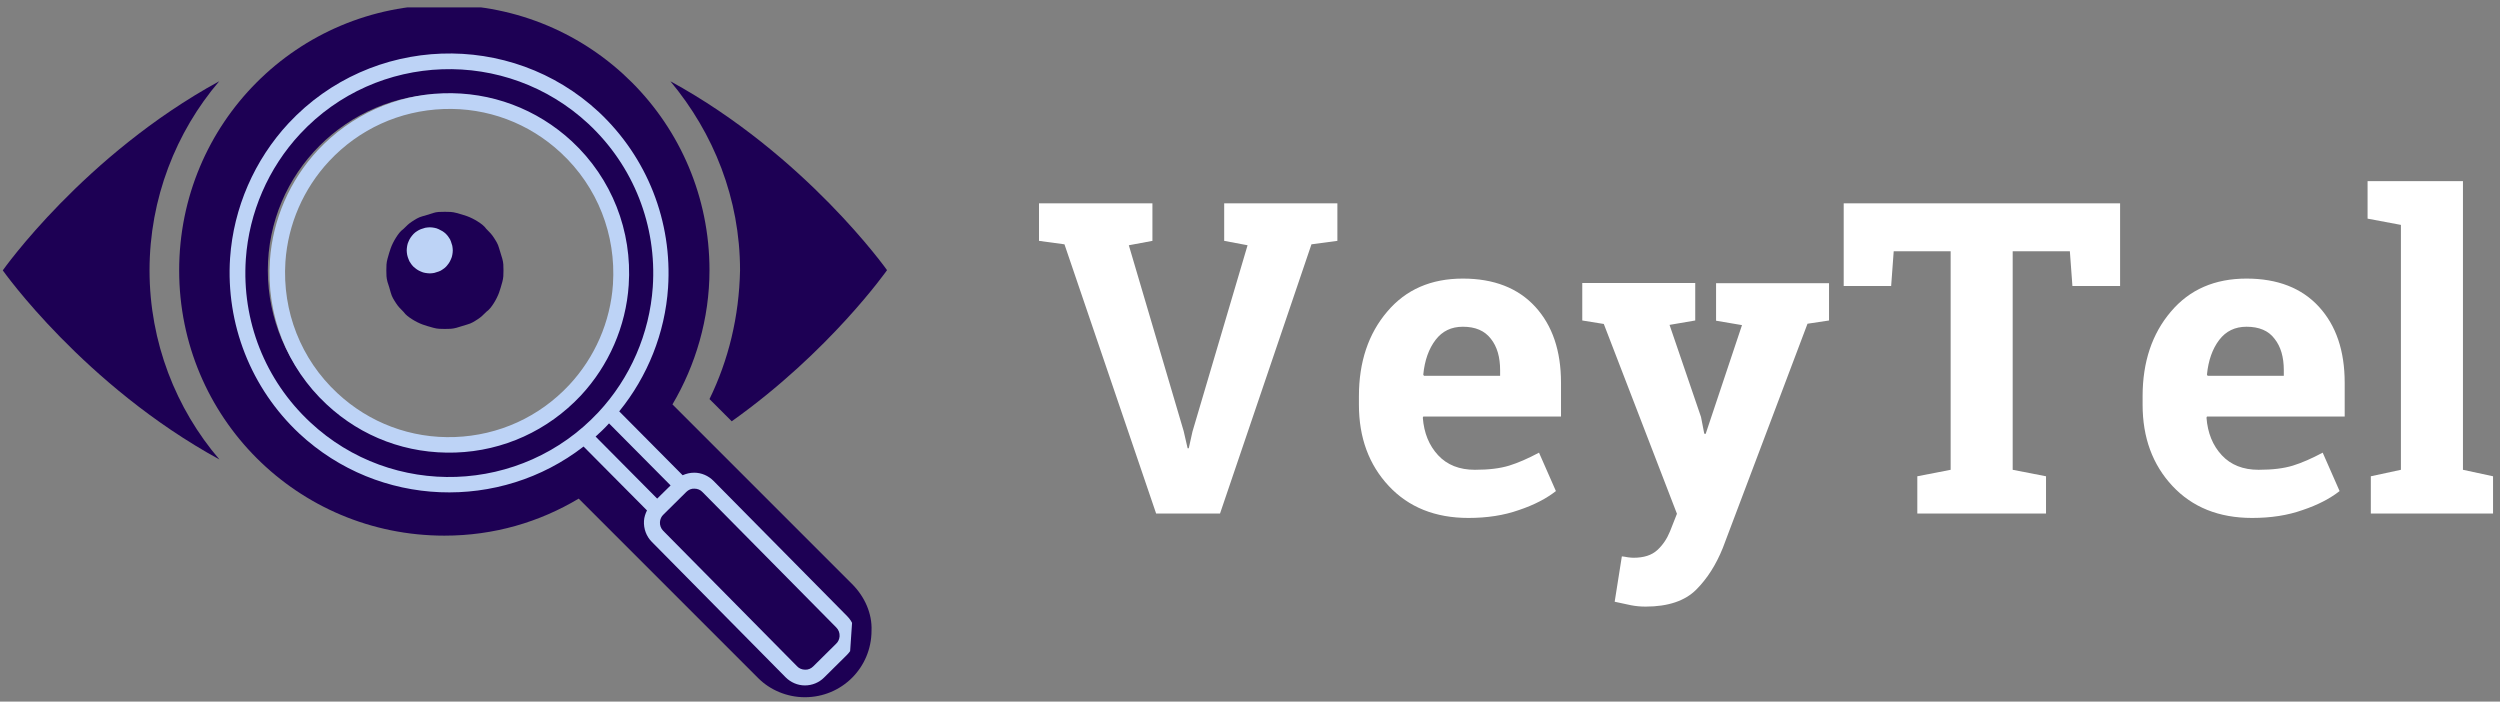 <?xml version="1.0" encoding="utf-8"?>
<!-- Generator: Adobe Illustrator 27.5.0, SVG Export Plug-In . SVG Version: 6.00 Build 0)  -->
<svg version="1.1" id="Layer_1" xmlns="http://www.w3.org/2000/svg" xmlns:xlink="http://www.w3.org/1999/xlink" x="0px" y="0px"
	 viewBox="0 0 1080 303.1" style="enable-background:new 0 0 1080 303.1;" xml:space="preserve">
<rect x="0" y="0" width="1080" height="303.1" fill="#808080" stroke="none"/>
<style type="text/css">
	.st0{fill:#1D0054;}
	.st1{clip-path:url(#SVGID_00000170239308864955130930000013822777845048123276_);}
	.st2{clip-path:url(#SVGID_00000094593265171779128140000016802113187263577762_);}
	.st3{clip-path:url(#SVGID_00000035506393186014970050000006730853235842679723_);}
	.st4{clip-path:url(#SVGID_00000033329130612873335930000003632256665557598380_);}
	.st5{clip-path:url(#SVGID_00000025417811343368174120000010933050061834110378_);}
	.st6{clip-path:url(#SVGID_00000040567226137949916370000010133514117676407737_);}
	.st7{fill:#BDD3F6;}
	.st8{clip-path:url(#SVGID_00000092419612173986426900000017953329647914745515_);}
	.st9{clip-path:url(#SVGID_00000179618439939996874970000007498598476495264921_);}
	.st10{clip-path:url(#SVGID_00000075145355568748459930000000217431216862805378_);}
	.st11{clip-path:url(#SVGID_00000023983417582346993670000012688054282495847565_);}
	.st12{fill:#FFFFFF;}
</style>
<path class="st0" d="M217.5,116.8c0,1.8,0,3.2-0.5,5c-0.5,1.8-0.9,3.2-1.4,4.6c-0.5,1.4-1.4,3.2-2.3,4.6c-0.9,1.4-1.8,2.7-3.2,3.7
	c-1.4,1.4-2.3,2.3-3.7,3.2c-1.4,0.9-2.7,1.8-4.6,2.3c-1.4,0.5-3.2,0.9-4.6,1.4c-1.8,0.5-3.2,0.5-5,0.5c-1.8,0-3.2,0-5-0.5
	c-1.8-0.5-3.2-0.9-4.6-1.4c-1.4-0.5-3.2-1.4-4.6-2.3c-1.4-0.9-2.7-1.8-3.7-3.2c-1.4-1.4-2.3-2.3-3.2-3.7s-1.8-2.7-2.3-4.6
	c-0.5-1.8-0.9-3.2-1.4-4.6c-0.5-1.8-0.5-3.2-0.5-5c0-1.8,0-3.2,0.5-5c0.5-1.8,0.9-3.2,1.4-4.6c0.5-1.4,1.4-3.2,2.3-4.6
	c0.9-1.4,1.8-2.7,3.2-3.7c1.4-1.4,2.3-2.3,3.7-3.2c1.4-0.9,2.7-1.8,4.6-2.3c1.8-0.5,3.2-0.9,4.6-1.4c1.4-0.5,3.2-0.5,5-0.5
	c1.8,0,3.2,0,5,0.5c1.8,0.5,3.2,0.9,4.6,1.4c1.4,0.5,3.2,1.4,4.6,2.3c1.4,0.9,2.7,1.8,3.7,3.2c1.4,1.4,2.3,2.3,3.2,3.7
	c0.9,1.4,1.8,2.7,2.3,4.6c0.5,1.4,0.9,3.2,1.4,4.6C217.5,113.6,217.5,114.9,217.5,116.8z"/>
<g>
	<defs>
		<rect id="SVGID_1_" x="77.3" y="3.2" width="300" height="298.8"/>
	</defs>
	<clipPath id="SVGID_00000068662097459557078000000015901341078729194661_">
		<use xlink:href="#SVGID_1_"  style="overflow:visible;"/>
	</clipPath>
	<g style="clip-path:url(#SVGID_00000068662097459557078000000015901341078729194661_);">
		<path class="st0" d="M368.1,252.3l-77.6-77.6c10-16.9,16-37,16-58c0-63.4-51.1-114.6-114.6-114.6S77.4,53.3,77.4,116.8
			s51.1,114.6,114.6,114.6c21.5,0,41.1-5.9,58-16l77.6,77.6c5,5,12.3,8.2,20.1,8.2c16,0,28.8-12.8,28.8-28.8
			C376.8,265.1,373.6,257.8,368.1,252.3z M115.7,116.8c0-42,34.2-76.2,76.2-76.2c42,0,76.2,34.2,76.2,76.2c0,42-34.2,76.2-76.2,76.2
			C149.9,193,115.7,159.2,115.7,116.8z"/>
	</g>
</g>
<g>
	<defs>
		<rect id="SVGID_00000178894553683413785590000017888707275008593327_" x="0.7" y="34.6" width="94" height="164.3"/>
	</defs>
	<clipPath id="SVGID_00000029724536926053552990000017693249949696962694_">
		<use xlink:href="#SVGID_00000178894553683413785590000017888707275008593327_"  style="overflow:visible;"/>
	</clipPath>
	<g style="clip-path:url(#SVGID_00000029724536926053552990000017693249949696962694_);">
		<path class="st0" d="M64.6,116.8c0-31,11.4-59.8,30.1-81.7C36.3,67,1.2,116.8,1.2,116.8s35.1,49.7,93.6,81.7
			C76,176.6,64.6,147.8,64.6,116.8z"/>
	</g>
</g>
<g>
	<defs>
		<rect id="SVGID_00000085942552935210691410000008117814221073074102_" x="289.3" y="34.6" width="94.3" height="147.6"/>
	</defs>
	<clipPath id="SVGID_00000172432218571289492690000009850505746398530447_">
		<use xlink:href="#SVGID_00000085942552935210691410000008117814221073074102_"  style="overflow:visible;"/>
	</clipPath>
	<g style="clip-path:url(#SVGID_00000172432218571289492690000009850505746398530447_);">
		<path class="st0" d="M306.5,172.4l9.6,9.6c42.4-30.1,67.1-65.3,67.1-65.3S348,67,289.6,35.1c18.7,22.4,30.1,50.7,30.1,81.7
			C319.3,136.8,314.7,155.6,306.5,172.4z"/>
	</g>
</g>
<g>
	<defs>
		<rect id="SVGID_00000168100058745413452150000007138734455556089227_" x="98.7" y="22.2" width="272" height="274.7"/>
	</defs>
	<clipPath id="SVGID_00000173155062817606785900000004790291281043204753_">
		<use xlink:href="#SVGID_00000168100058745413452150000007138734455556089227_"  style="overflow:visible;"/>
	</clipPath>
	<g style="clip-path:url(#SVGID_00000173155062817606785900000004790291281043204753_);">
		<g>
			<defs>
				
					<rect id="SVGID_00000036962074881493539920000010550003335063293614_" x="99" y="11.8" transform="matrix(6.773988e-02 -0.998 0.998 6.773988e-02 69.525 376.764)" width="274.6" height="278.7"/>
			</defs>
			<clipPath id="SVGID_00000028318452023074965370000013250511986169681025_">
				<use xlink:href="#SVGID_00000036962074881493539920000010550003335063293614_"  style="overflow:visible;"/>
			</clipPath>
			<g style="clip-path:url(#SVGID_00000028318452023074965370000013250511986169681025_);">
				<g>
					<defs>
						
							<rect id="SVGID_00000044168463157247613600000015364139372004246678_" x="99" y="11.8" transform="matrix(6.773988e-02 -0.998 0.998 6.773988e-02 69.525 376.764)" width="274.6" height="278.7"/>
					</defs>
					<clipPath id="SVGID_00000003103268974871304140000009823699343441997952_">
						<use xlink:href="#SVGID_00000044168463157247613600000015364139372004246678_"  style="overflow:visible;"/>
					</clipPath>
					<g style="clip-path:url(#SVGID_00000003103268974871304140000009823699343441997952_);">
						<path class="st7" d="M254.2,53.5c19.5,18.2,29.6,43.9,27.8,70.5c-1.4,20.1-9.7,39.3-23.5,54.1c-33.2,35.5-89,37.5-124.5,4.3
							c-19.5-18.2-29.6-43.8-27.8-70.5c1.4-20.1,9.7-39.3,23.5-54.1C162.8,22.3,218.6,20.4,254.2,53.5z M289.7,209.7l-5.8,5.7
							l-26.6-26.8c2-1.8,4-3.7,5.8-5.7L289.7,209.7z M303.5,212.6l57.8,58.5c1,1,1.5,2.4,1.4,3.8c-0.1,1.2-0.6,2.4-1.5,3.2l-9.9,9.8
							c-0.9,0.9-2.2,1.5-3.5,1.4c-1.3,0-2.6-0.5-3.5-1.5l-57.8-58.5c-1-1-1.5-2.4-1.4-3.8c0.1-1.2,0.6-2.4,1.5-3.2l9.9-9.8
							c0.9-0.9,2.2-1.5,3.5-1.4C301.3,211.1,302.6,211.6,303.5,212.6z M124.7,53.2c-14.8,15.9-23.8,36.6-25.3,58.2
							c-1.9,28.6,9,56.3,29.9,75.9c34.5,32.1,86.7,33.6,122.8,5.6l27.4,27.6c-0.7,1.4-1.2,2.9-1.3,4.5c-0.2,3.4,1,6.7,3.4,9.1
							l57.8,58.5c2.2,2.2,5.2,3.5,8.3,3.5c3.1,0,6.1-1.2,8.3-3.4l9.9-9.8c2-2,3.3-4.7,3.5-7.6c0.2-3.4-1-6.7-3.4-9.1l-57.8-58.5
							c-2.2-2.2-5.2-3.5-8.3-3.5c-1.8,0-3.4,0.4-5,1.1l-27.4-27.6c12.3-15.1,19.8-33.9,21.1-53.4c1.9-28.6-9-56.3-29.9-75.9
							C220.5,12.9,160.4,15,124.7,53.2"/>
					</g>
				</g>
			</g>
		</g>
	</g>
</g>
<g>
	<defs>
		<rect id="SVGID_00000138571468365314466760000018013634117476250548_" x="116" y="39.5" width="156" height="157.3"/>
	</defs>
	<clipPath id="SVGID_00000039095906127663799640000009476423275451405230_">
		<use xlink:href="#SVGID_00000138571468365314466760000018013634117476250548_"  style="overflow:visible;"/>
	</clipPath>
	<g style="clip-path:url(#SVGID_00000039095906127663799640000009476423275451405230_);">
		<g>
			<defs>
				
					<rect id="SVGID_00000071526499544280757860000001921458564352011182_" x="99" y="11.8" transform="matrix(6.773988e-02 -0.998 0.998 6.773988e-02 69.525 376.764)" width="274.6" height="278.7"/>
			</defs>
			<clipPath id="SVGID_00000054248775857315266320000000665468978595415177_">
				<use xlink:href="#SVGID_00000071526499544280757860000001921458564352011182_"  style="overflow:visible;"/>
			</clipPath>
			<g style="clip-path:url(#SVGID_00000054248775857315266320000000665468978595415177_);">
				<g>
					<defs>
						
							<rect id="SVGID_00000052084977796873164510000018237494432750444206_" x="99" y="11.8" transform="matrix(6.773988e-02 -0.998 0.998 6.773988e-02 69.525 376.764)" width="274.6" height="278.7"/>
					</defs>
					<clipPath id="SVGID_00000071547962341660395330000017692468805161472178_">
						<use xlink:href="#SVGID_00000052084977796873164510000018237494432750444206_"  style="overflow:visible;"/>
					</clipPath>
					<g style="clip-path:url(#SVGID_00000071547962341660395330000017692468805161472178_);">
						<path class="st7" d="M242.4,66.1c15.7,14.6,23.8,35.3,22.4,56.7c-1.1,16.2-7.8,31.6-18.9,43.5c-12.9,13.8-30.4,21.8-49.4,22.5
							c-18.9,0.7-37-6.1-50.8-19c-15.7-14.6-23.8-35.3-22.4-56.7c1.1-16.2,7.8-31.6,18.9-43.5c12.9-13.8,30.4-21.8,49.4-22.5
							C210.5,46.4,228.6,53.2,242.4,66.1z M191.4,40.3c-20.7,0.7-39.9,9.5-54.1,24.6c-12.1,13-19.5,29.9-20.7,47.7
							c-1.6,23.4,7.3,46.1,24.5,62.1c15.2,14.2,34.9,21.5,55.7,20.8c20.7-0.7,39.9-9.5,54.1-24.6c12.1-13,19.5-29.9,20.7-47.7
							c1.6-23.4-7.3-46.1-24.5-62.1C231.9,47,212.1,39.6,191.4,40.3"/>
					</g>
				</g>
			</g>
		</g>
	</g>
</g>
<g>
	<defs>
		<rect id="SVGID_00000165953508067588075520000016546664641401408185_" x="175.6" y="98.2" width="20.2" height="20.2"/>
	</defs>
	<clipPath id="SVGID_00000096766019330852557310000015523733719074803607_">
		<use xlink:href="#SVGID_00000165953508067588075520000016546664641401408185_"  style="overflow:visible;"/>
	</clipPath>
	<g style="clip-path:url(#SVGID_00000096766019330852557310000015523733719074803607_);">
		<path class="st7" d="M195.6,108.2c0,0.7-0.1,1.3-0.2,1.9c-0.1,0.6-0.3,1.3-0.6,1.9c-0.2,0.6-0.6,1.2-0.9,1.7
			c-0.4,0.5-0.8,1.1-1.2,1.5c-0.5,0.5-1,0.9-1.5,1.2c-0.5,0.4-1.1,0.7-1.7,0.9c-0.6,0.2-1.2,0.4-1.9,0.6c-0.6,0.1-1.3,0.2-1.9,0.2
			s-1.3-0.1-2-0.2c-0.6-0.1-1.3-0.3-1.9-0.6c-0.6-0.2-1.2-0.6-1.7-0.9c-0.5-0.4-1.1-0.8-1.5-1.2c-0.5-0.5-0.9-1-1.2-1.5
			c-0.4-0.5-0.7-1.1-0.9-1.7c-0.3-0.6-0.4-1.2-0.6-1.9c-0.1-0.6-0.2-1.3-0.2-1.9c0-0.7,0.1-1.3,0.2-2c0.1-0.6,0.3-1.3,0.6-1.9
			c0.2-0.6,0.6-1.2,0.9-1.7c0.4-0.5,0.8-1.1,1.2-1.5c0.5-0.5,1-0.9,1.5-1.2s1.1-0.7,1.7-0.9c0.6-0.2,1.2-0.4,1.9-0.6
			c0.6-0.1,1.3-0.2,2-0.2s1.3,0.1,1.9,0.2c0.6,0.1,1.3,0.3,1.9,0.6c0.6,0.3,1.2,0.6,1.7,0.9s1.1,0.8,1.5,1.2c0.5,0.5,0.9,1,1.2,1.5
			c0.4,0.5,0.7,1.1,0.9,1.7c0.2,0.6,0.4,1.2,0.6,1.9C195.5,106.9,195.6,107.5,195.6,108.2z"/>
	</g>
</g>
<g>
	<g transform="translate(334.35, 458.751)">
		<g>
			<path class="st12" d="M163.5-354.7l-10.2,1.9l23.7,80.3l1.7,7.4h0.5l1.6-7.2l23.8-80.5l-10.1-1.9v-16.2h48.9v16.2l-11.2,1.5
				l-39.5,116.3h-27.6l-39.6-116.3l-11-1.5v-16.2h49V-354.7z"/>
		</g>
	</g>
</g>
<g>
	<g transform="translate(435.654, 458.751)">
		<g>
			<path class="st12" d="M198.7-235c-14.3,0-25.8-4.6-34.4-13.8c-8.6-9.2-12.9-20.9-12.9-35.1v-3.7c0-14.8,4.1-27,12.2-36.5
				c8.1-9.6,19-14.3,32.7-14.3c13.4,0,23.9,4.1,31.3,12.2c7.4,8.1,11.1,19,11.1,32.8v14.6h-59.5l-0.2,0.5c0.5,6.6,2.7,12,6.6,16.2
				c3.9,4.2,9.2,6.3,15.9,6.3c6,0,10.9-0.6,14.8-1.8c3.9-1.2,8.2-3.1,12.9-5.6l7.3,16.6c-4.1,3.2-9.4,6-16,8.2
				C214-236.1,206.7-235,198.7-235z M196.3-317.6c-5,0-8.9,1.9-11.8,5.7c-2.9,3.8-4.7,8.8-5.3,15l0.3,0.5h32.9v-2.4
				c0-5.7-1.3-10.2-4-13.6C205.7-315.9,201.7-317.6,196.3-317.6z"/>
		</g>
	</g>
</g>
<g>
	<g transform="translate(510.942, 458.751)">
		<g>
			<path class="st12" d="M279.2-320.3l-9.3,1.4L233.3-222c-2.9,7.2-6.7,13.2-11.5,18c-4.8,4.8-12.1,7.3-21.8,7.3
				c-2.3,0-4.4-0.2-6.4-0.6c-2-0.4-4.3-0.9-7-1.5l3.1-19.6c0.8,0.1,1.7,0.2,2.6,0.4c0.9,0.1,1.7,0.2,2.4,0.2c4.5,0,7.9-1.1,10.3-3.3
				c2.4-2.2,4.2-4.9,5.5-8.1l3-7.6l-31.6-82l-9.3-1.5v-16.2h48.8v16.2l-11.1,1.9l13.6,39.8l1.4,7.2l0.6,0.1l15.7-47l-11.2-1.9v-16.2
				h48.8V-320.3z"/>
		</g>
	</g>
</g>
<g>
	<g transform="translate(594.58, 458.751)">
		<g>
			<path class="st12" d="M321.3-370.9v35.7h-20.6l-1.1-15h-24.7v94.4l14.4,2.8v16.1h-55.6V-253l14.4-2.8v-94.4h-24.6l-1.1,15h-20.5
				v-35.7H321.3z"/>
		</g>
	</g>
</g>
<g>
	<g transform="translate(689.605, 458.751)">
		<g>
			<path class="st12" d="M283.3-235c-14.3,0-25.8-4.6-34.4-13.8c-8.6-9.2-12.9-20.9-12.9-35.1v-3.7c0-14.8,4.1-27,12.2-36.5
				c8.1-9.6,19-14.3,32.7-14.3c13.4,0,23.9,4.1,31.3,12.2c7.4,8.1,11.1,19,11.1,32.8v14.6h-59.5l-0.2,0.5c0.5,6.6,2.7,12,6.6,16.2
				c3.9,4.2,9.2,6.3,15.9,6.3c6,0,10.9-0.6,14.8-1.8c3.9-1.2,8.2-3.1,12.9-5.6l7.3,16.6c-4.1,3.2-9.4,6-16,8.2
				C298.6-236.1,291.4-235,283.3-235z M280.9-317.6c-5,0-8.9,1.9-11.8,5.7c-2.9,3.8-4.7,8.8-5.3,15l0.3,0.5H297v-2.4
				c0-5.7-1.3-10.2-4-13.6C290.4-315.9,286.3-317.6,280.9-317.6z"/>
		</g>
	</g>
</g>
<g>
	<g transform="translate(764.893, 458.751)">
		<g>
			<path class="st12" d="M257.9-364.3v-16.2h41.2v124.7l13,2.8v16.1h-52.8V-253l13-2.8v-105.8L257.9-364.3z"/>
		</g>
	</g>
</g>
</svg>
